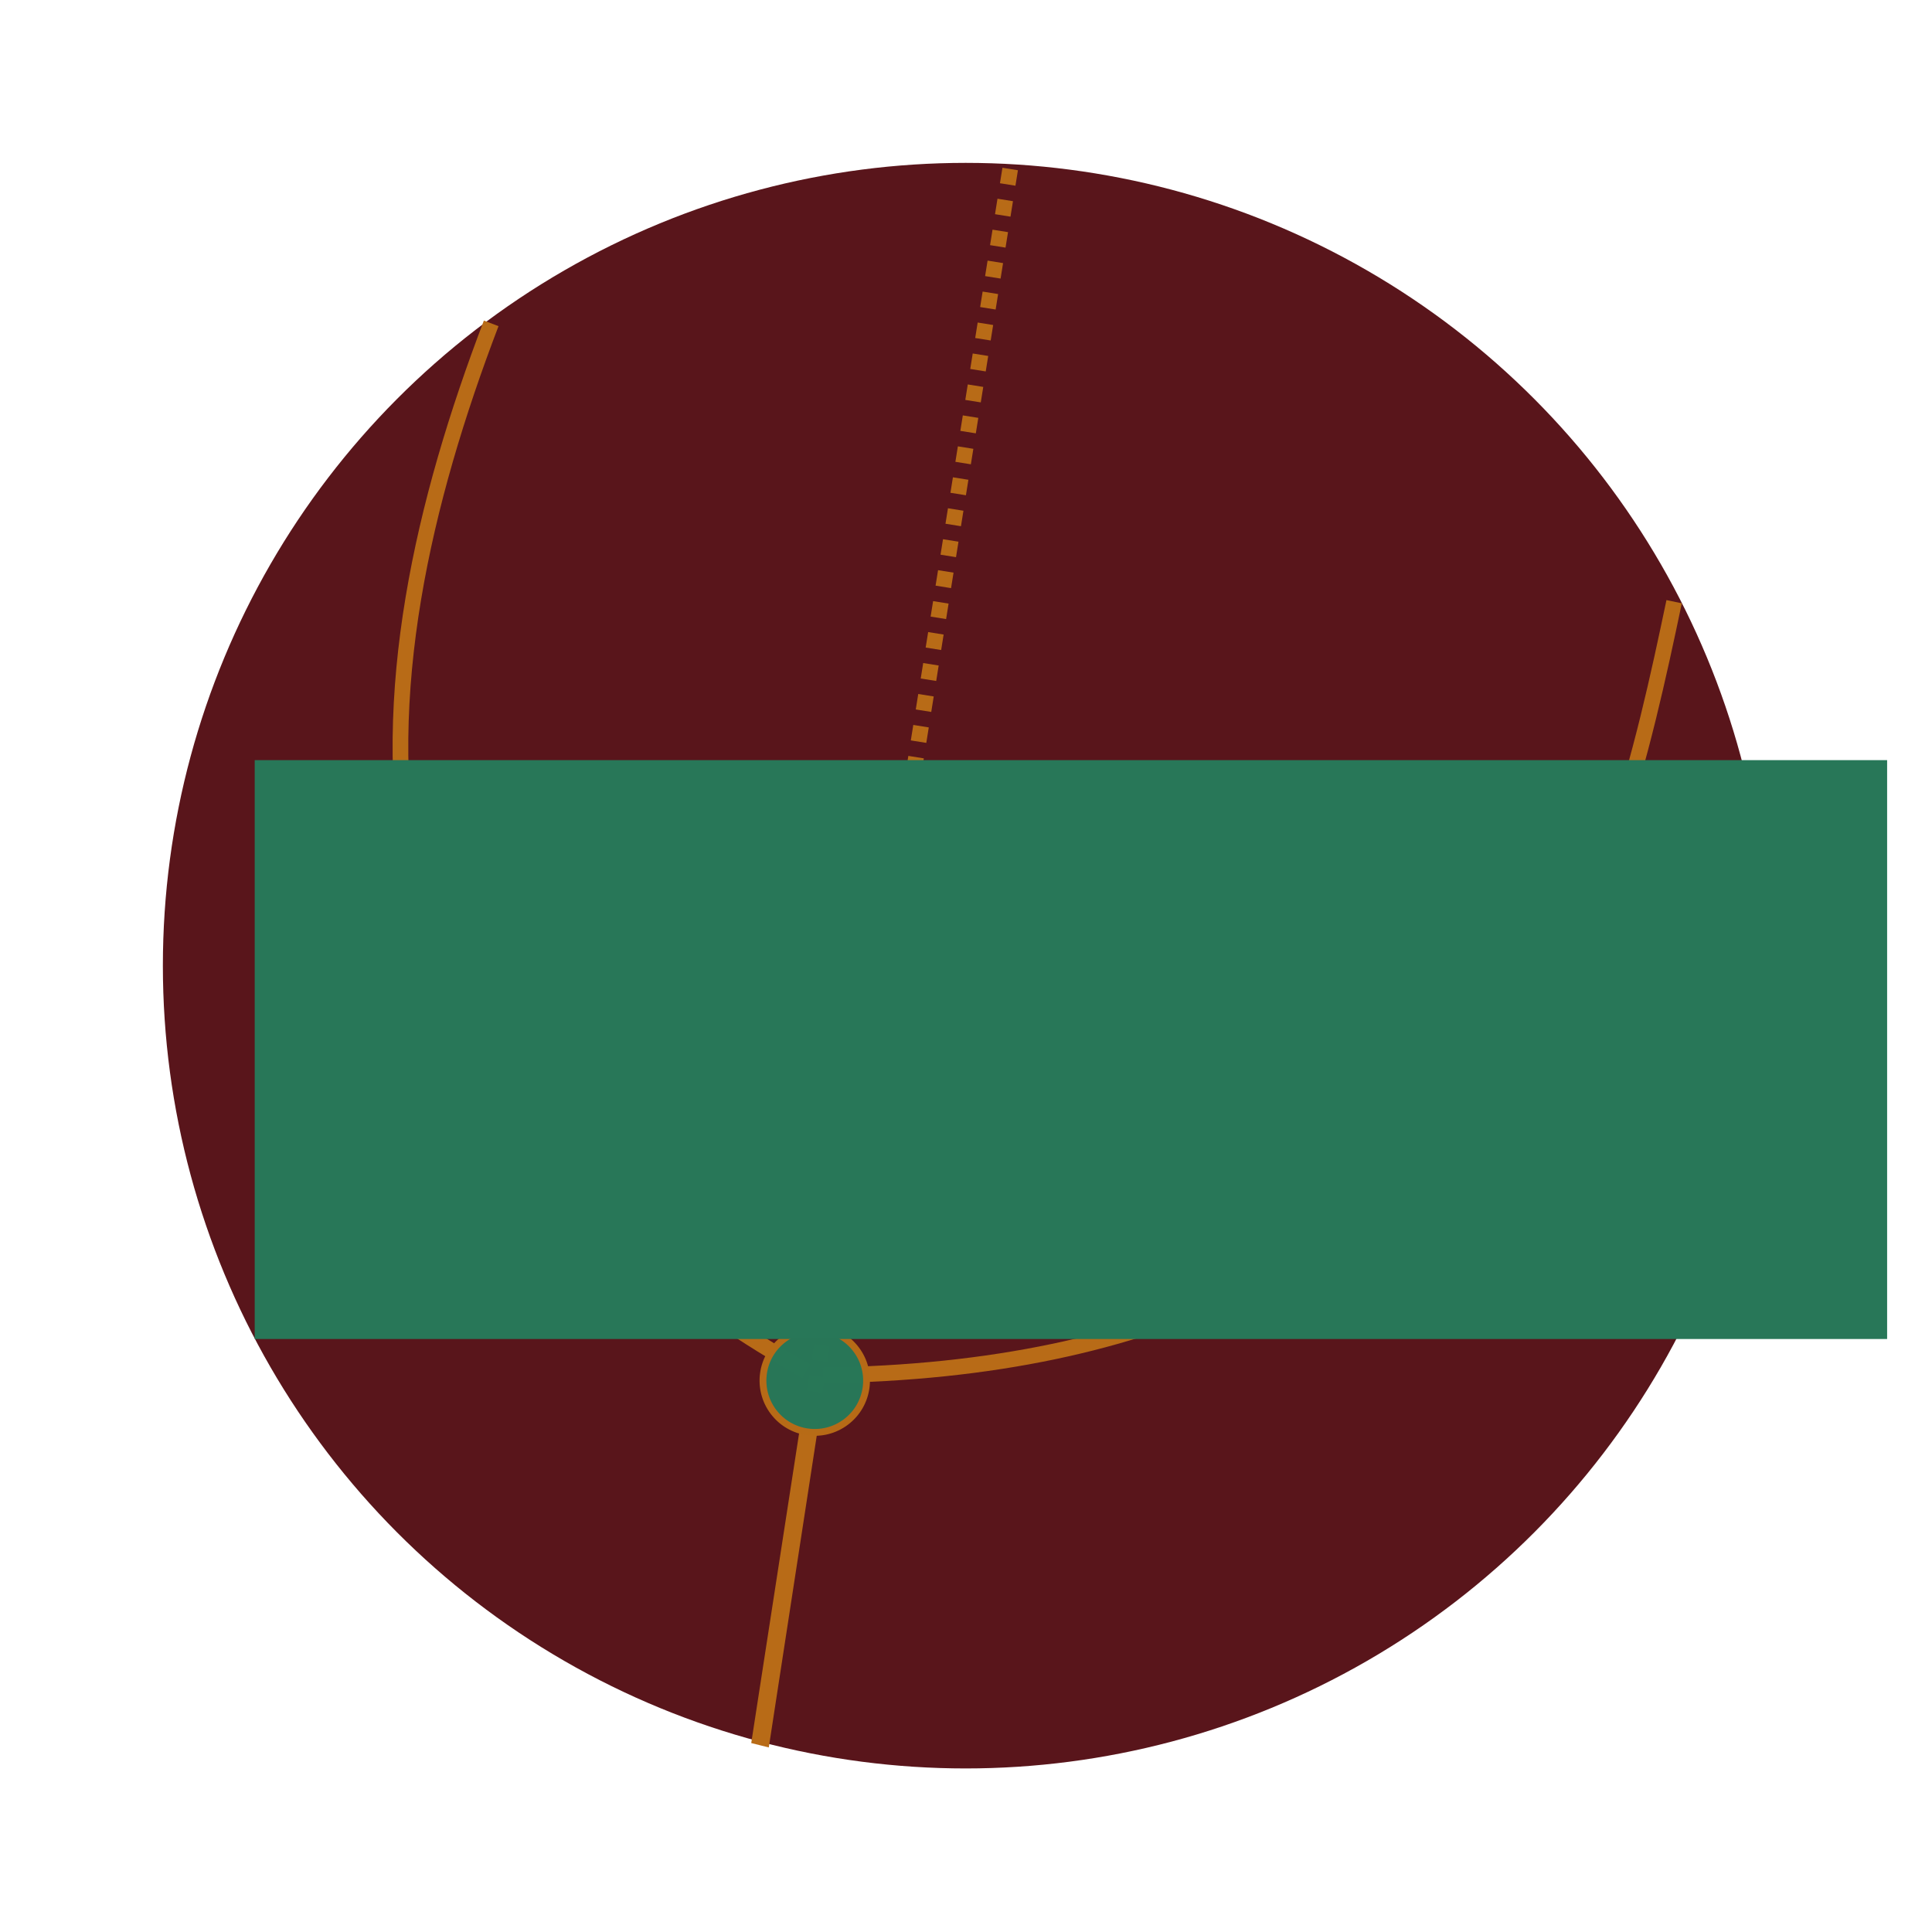 <?xml version="1.0" encoding="UTF-8" standalone="no"?>
<!-- Generator: Adobe Illustrator 21.0.2, SVG Export Plug-In . SVG Version: 6.00 Build 0)  -->

<svg
   version="1.1"
   id="Ebene_1"
   x="0px"
   y="0px"
   viewBox="0 0 283.5 283.5"
   style="enable-background:new 0 0 283.5 283.5;"
   xml:space="preserve"
   sodipodi:docname="PyCoBi_logo_color.svg"
   inkscape:version="1.2 (dc2aedaf03, 2022-05-15)"
   inkscape:export-filename="PyCoBi_logo_color.png"
   inkscape:export-xdpi="400"
   inkscape:export-ydpi="400"
   xmlns:inkscape="http://www.inkscape.org/namespaces/inkscape"
   xmlns:sodipodi="http://sodipodi.sourceforge.net/DTD/sodipodi-0.dtd"
   xmlns="http://www.w3.org/2000/svg"
   xmlns:svg="http://www.w3.org/2000/svg"
   xmlns:rdf="http://www.w3.org/1999/02/22-rdf-syntax-ns#"
   xmlns:cc="http://creativecommons.org/ns#"
   xmlns:dc="http://purl.org/dc/elements/1.1/"><defs
   id="defs66">
	
	
		

		
			
		
			
		
			
		
			
		
			
		
			
	</defs><sodipodi:namedview
   pagecolor="#ffffff"
   bordercolor="#666666"
   borderopacity="1"
   objecttolerance="10"
   gridtolerance="10"
   guidetolerance="10"
   inkscape:pageopacity="0"
   inkscape:pageshadow="2"
   inkscape:window-width="1920"
   inkscape:window-height="1017"
   id="namedview64"
   showgrid="false"
   inkscape:zoom="1.1772642"
   inkscape:cx="0.849427"
   inkscape:cy="203.86248"
   inkscape:window-x="-8"
   inkscape:window-y="-8"
   inkscape:window-maximized="1"
   inkscape:current-layer="Ebene_1"
   inkscape:showpageshadow="2"
   inkscape:pagecheckerboard="0"
   inkscape:deskcolor="#d1d1d1" />
<style
   type="text/css"
   id="style2">
	.st0{opacity:0.99;fill:#214478;enable-background:new    ;}
	.st1{fill:#18A1B8;}
	.st2{fill:none;stroke:#18A1B8;stroke-width:0.462;}
	.st3{opacity:0.99;fill:#18A1B8;enable-background:new    ;}
	.st4{fill:#CBDA2E;}
</style>
<circle
   id="circle6361-0-4-6_26_"
   inkscape:export-xdpi="80"
   inkscape:export-ydpi="80"
   class="st0"
   cx="141.7"
   cy="141.7"
   r="117.8"
   style="stroke:none;stroke-opacity:1;fill:#58141a;fill-opacity:1">
</circle>








<polygon
   class="st1"
   points="110.8,255.4 111.6,255.6 112.4,255.8 119.6,209 118,208.8 "
   id="polygon21"
   style="stroke:#b86b17;stroke-opacity:1;fill:#b86b17;fill-opacity:1" />





<path
   style="fill:none;stroke:#b86b17;stroke-width:2.3;stroke-linecap:butt;stroke-linejoin:miter;stroke-dasharray:none;stroke-opacity:1"
   d="M 120.728,201.814 C 221.242,200.582 236.716,130.897 245.66,88.293"
   id="path479"
   sodipodi:nodetypes="cc" /><path
   style="fill:none;stroke:#b86b17;stroke-width:2.3;stroke-linecap:butt;stroke-linejoin:miter;stroke-dasharray:none;stroke-opacity:1"
   d="M 118.325,201.213 C 45.613,160.306 52.119,99.759 72.076,47.45"
   id="path479-2"
   sodipodi:nodetypes="cc" /><path
   style="fill:none;stroke:#b86b17;stroke-width:2.3;stroke-linecap:butt;stroke-linejoin:miter;stroke-opacity:1;stroke-dasharray:2.3,2.3;stroke-dashoffset:0"
   d="M 119.526,204.216 148.357,24.025"
   id="path550"
   sodipodi:nodetypes="cc" /><circle
   id="circle6361-0-7-8-7_26_"
   inkscape:export-xdpi="80"
   inkscape:export-ydpi="80"
   transform="rotate(-36.956)"
   class="st3"
   cx="-26.258"
   cy="233.766"
   r="7.6"
   style="opacity:0.99;fill:#287758;fill-opacity:1;stroke:#b86b17;stroke-width:1;stroke-opacity:1;enable-background:new">
		</circle><flowRoot
   xml:space="preserve"
   id="flowRoot883"
   style="font-style:normal;font-variant:normal;font-weight:bold;font-stretch:normal;font-size:53.333px;line-height:125%;font-family:Roboto;-inkscape-font-specification:'Roboto Bold';letter-spacing:0px;word-spacing:0px;fill:#287758;fill-opacity:1;stroke:none;stroke-width:1px;stroke-linecap:butt;stroke-linejoin:miter;stroke-opacity:1"
   transform="translate(1.276,7.696)"><flowRegion
     id="flowRegion885"
     style="font-size:53.333px;fill:#287758;fill-opacity:1"><rect
       id="rect887"
       width="239.538"
       height="84.943"
       x="36.101"
       y="103.846"
       style="font-size:53.333px;fill:#287758;fill-opacity:1" /></flowRegion><flowPara
     id="flowPara889">PyCoBi</flowPara></flowRoot></svg>

